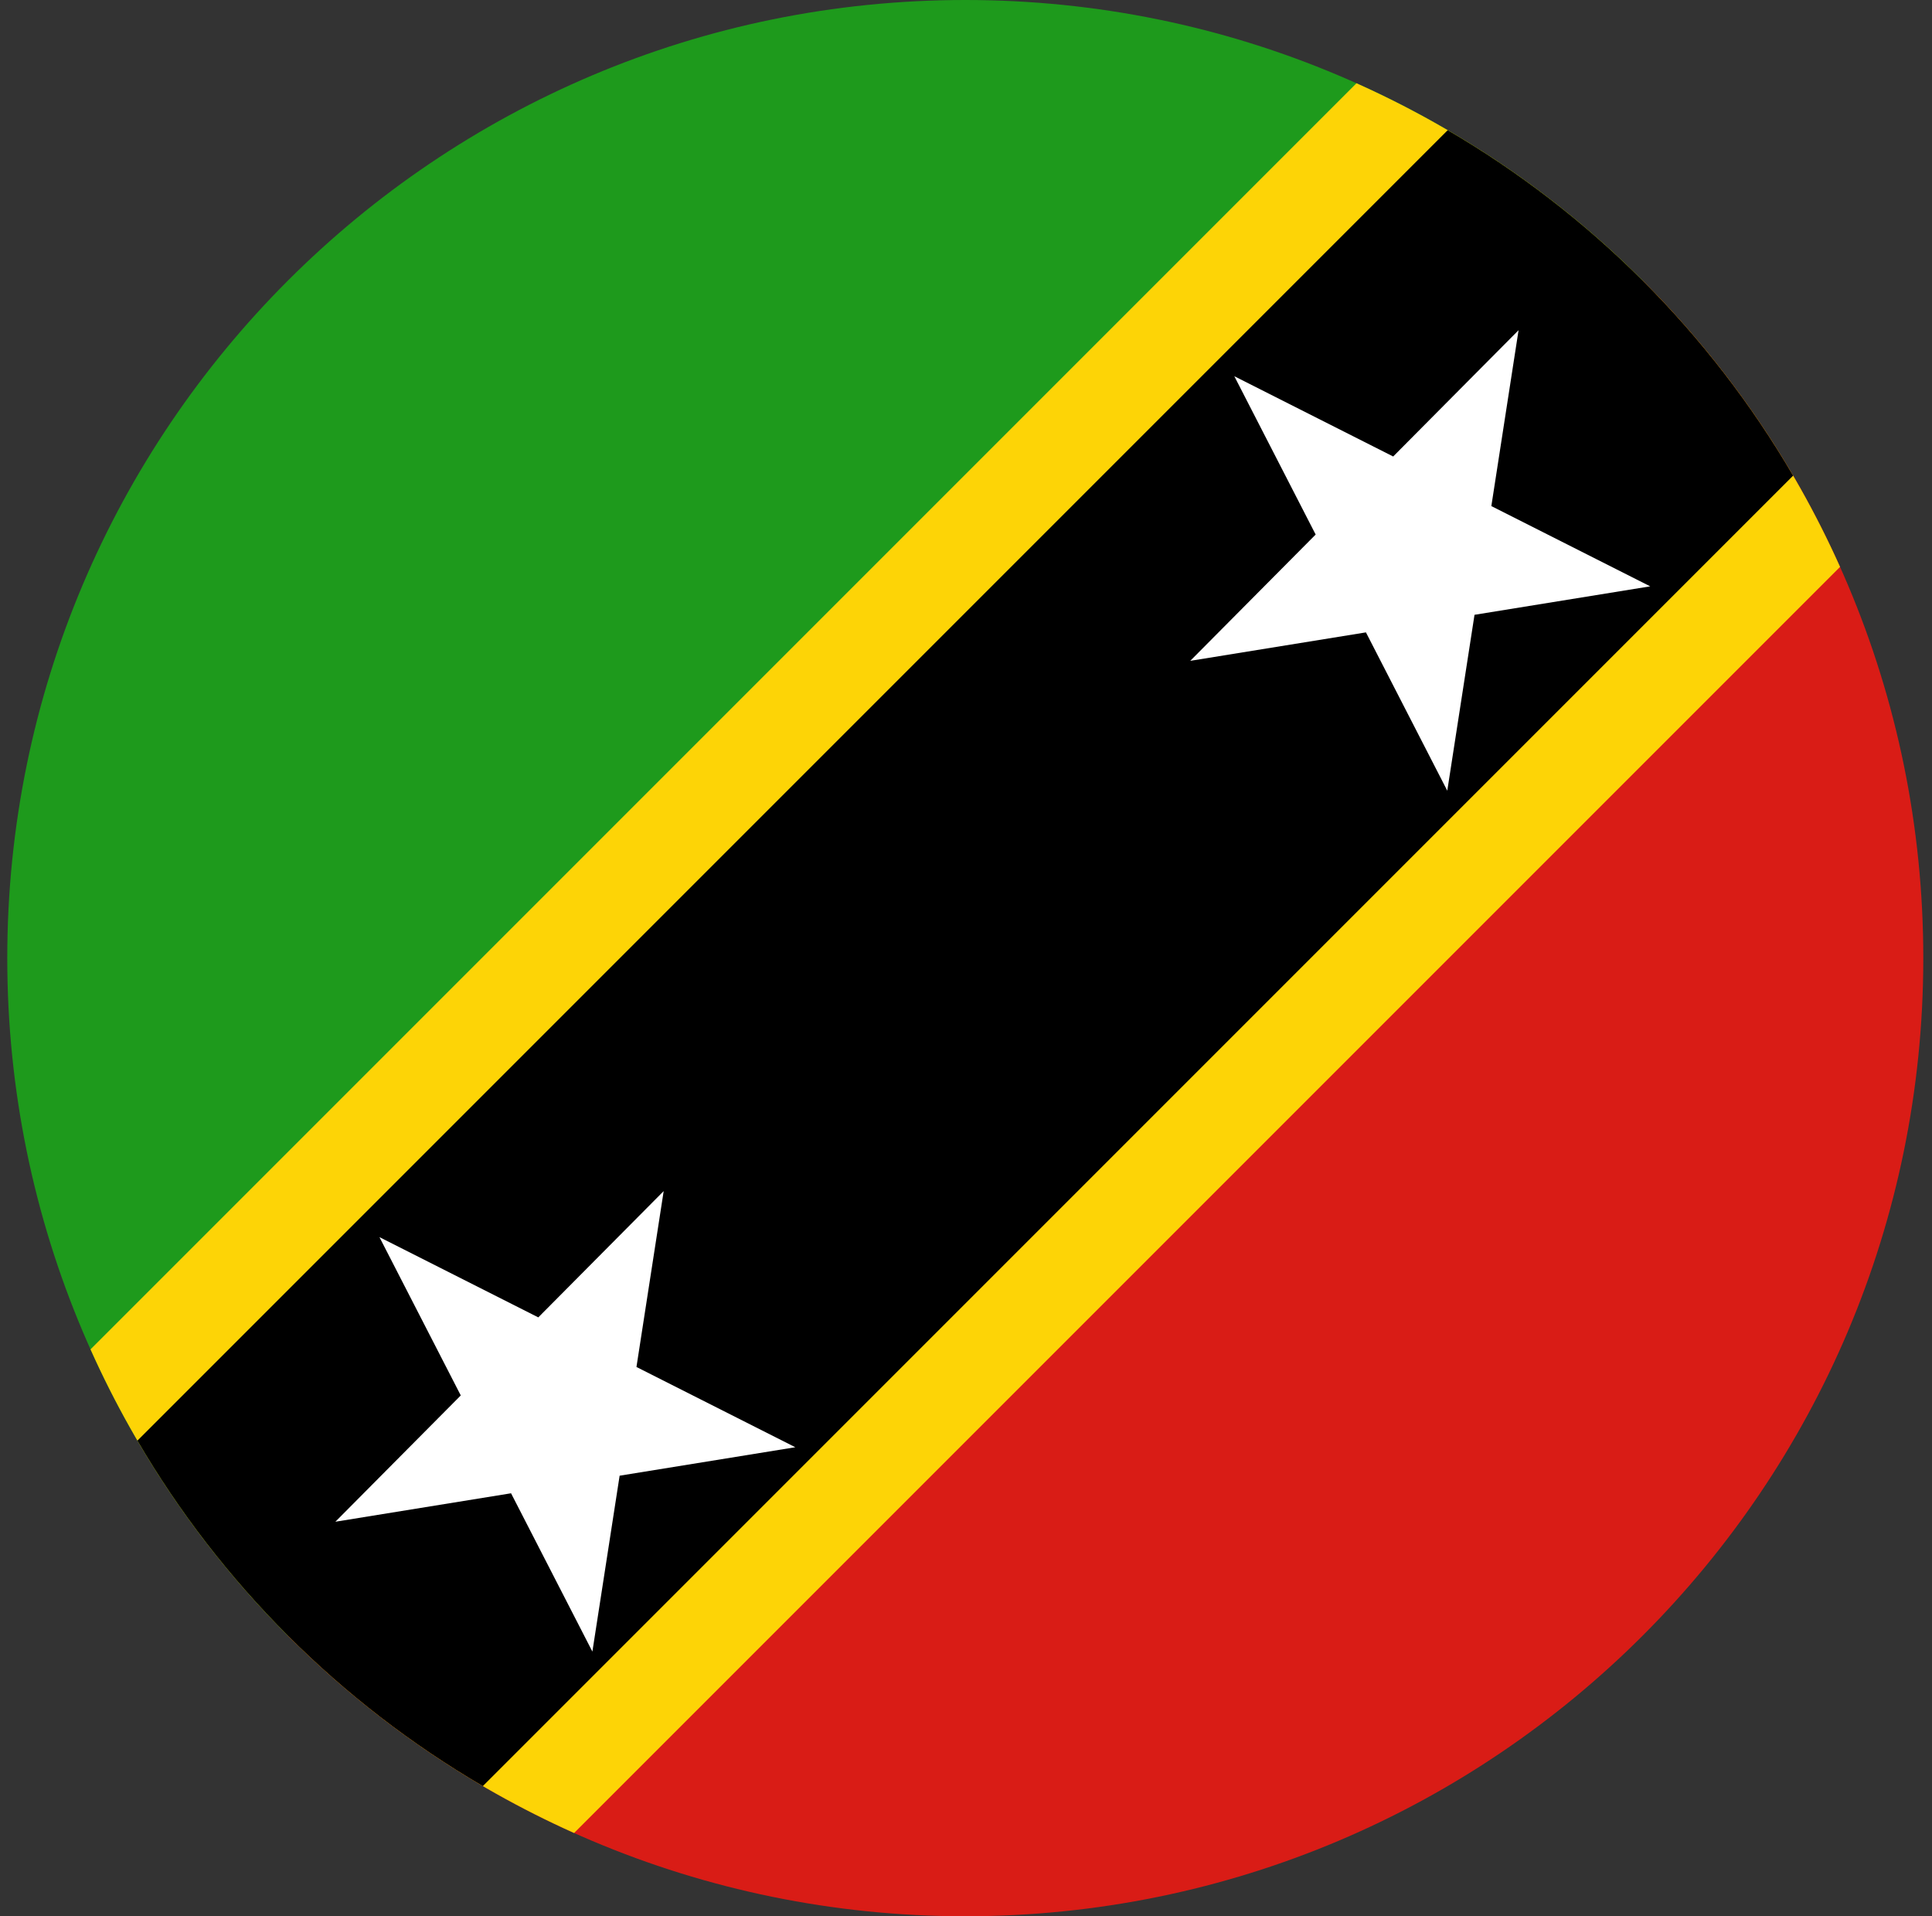 <svg width="121" height="120" viewBox="0 0 121 120" fill="none" xmlns="http://www.w3.org/2000/svg">
<rect x="0" y="0" width="121" height="120" fill="#333333" stroke="none"/>
<g clip-path="url(#clip0_307_94769)">
<path d="M102.881 17.574L18.029 102.426C7.171 91.569 0.455 76.569 0.455 60C0.455 26.863 27.318 0 60.455 0C77.024 0 92.024 6.716 102.881 17.574Z" fill="#1E9A1C"/>
<path d="M18.028 102.426C28.886 113.284 43.886 120 60.455 120C93.592 120 120.455 93.137 120.455 60C120.455 43.431 113.739 28.431 102.881 17.574L18.028 102.426Z" fill="#D91C16"/>
<path d="M115.242 35.5L35.956 114.786C22.513 108.766 11.69 97.943 5.669 84.5L84.955 5.214C98.398 11.234 109.221 22.057 115.242 35.5Z" fill="#FDD406"/>
<path d="M112.303 29.785L30.24 111.848C21.298 106.626 13.829 99.157 8.606 90.215L90.669 8.152C99.611 13.374 107.081 20.843 112.303 29.785Z" fill="black"/>
<path d="M77.305 23.56L87.254 28.586L95.107 20.678L93.402 31.692L103.351 36.718L92.348 38.5L90.642 49.515L85.548 39.601L74.545 41.383L82.399 33.474L77.305 23.56Z" fill="white"/>
<path d="M23.764 77.471L33.713 82.497L41.566 74.589L39.861 85.603L49.81 90.629L38.807 92.411L37.101 103.426L32.007 93.512L21.004 95.294L28.858 87.385L23.764 77.471Z" fill="white"/>
</g>
<defs>
<clipPath id="clip0_307_94769">
<rect x="0.455" width="120" height="120" fill="white"/>
</clipPath>
</defs>
</svg>
